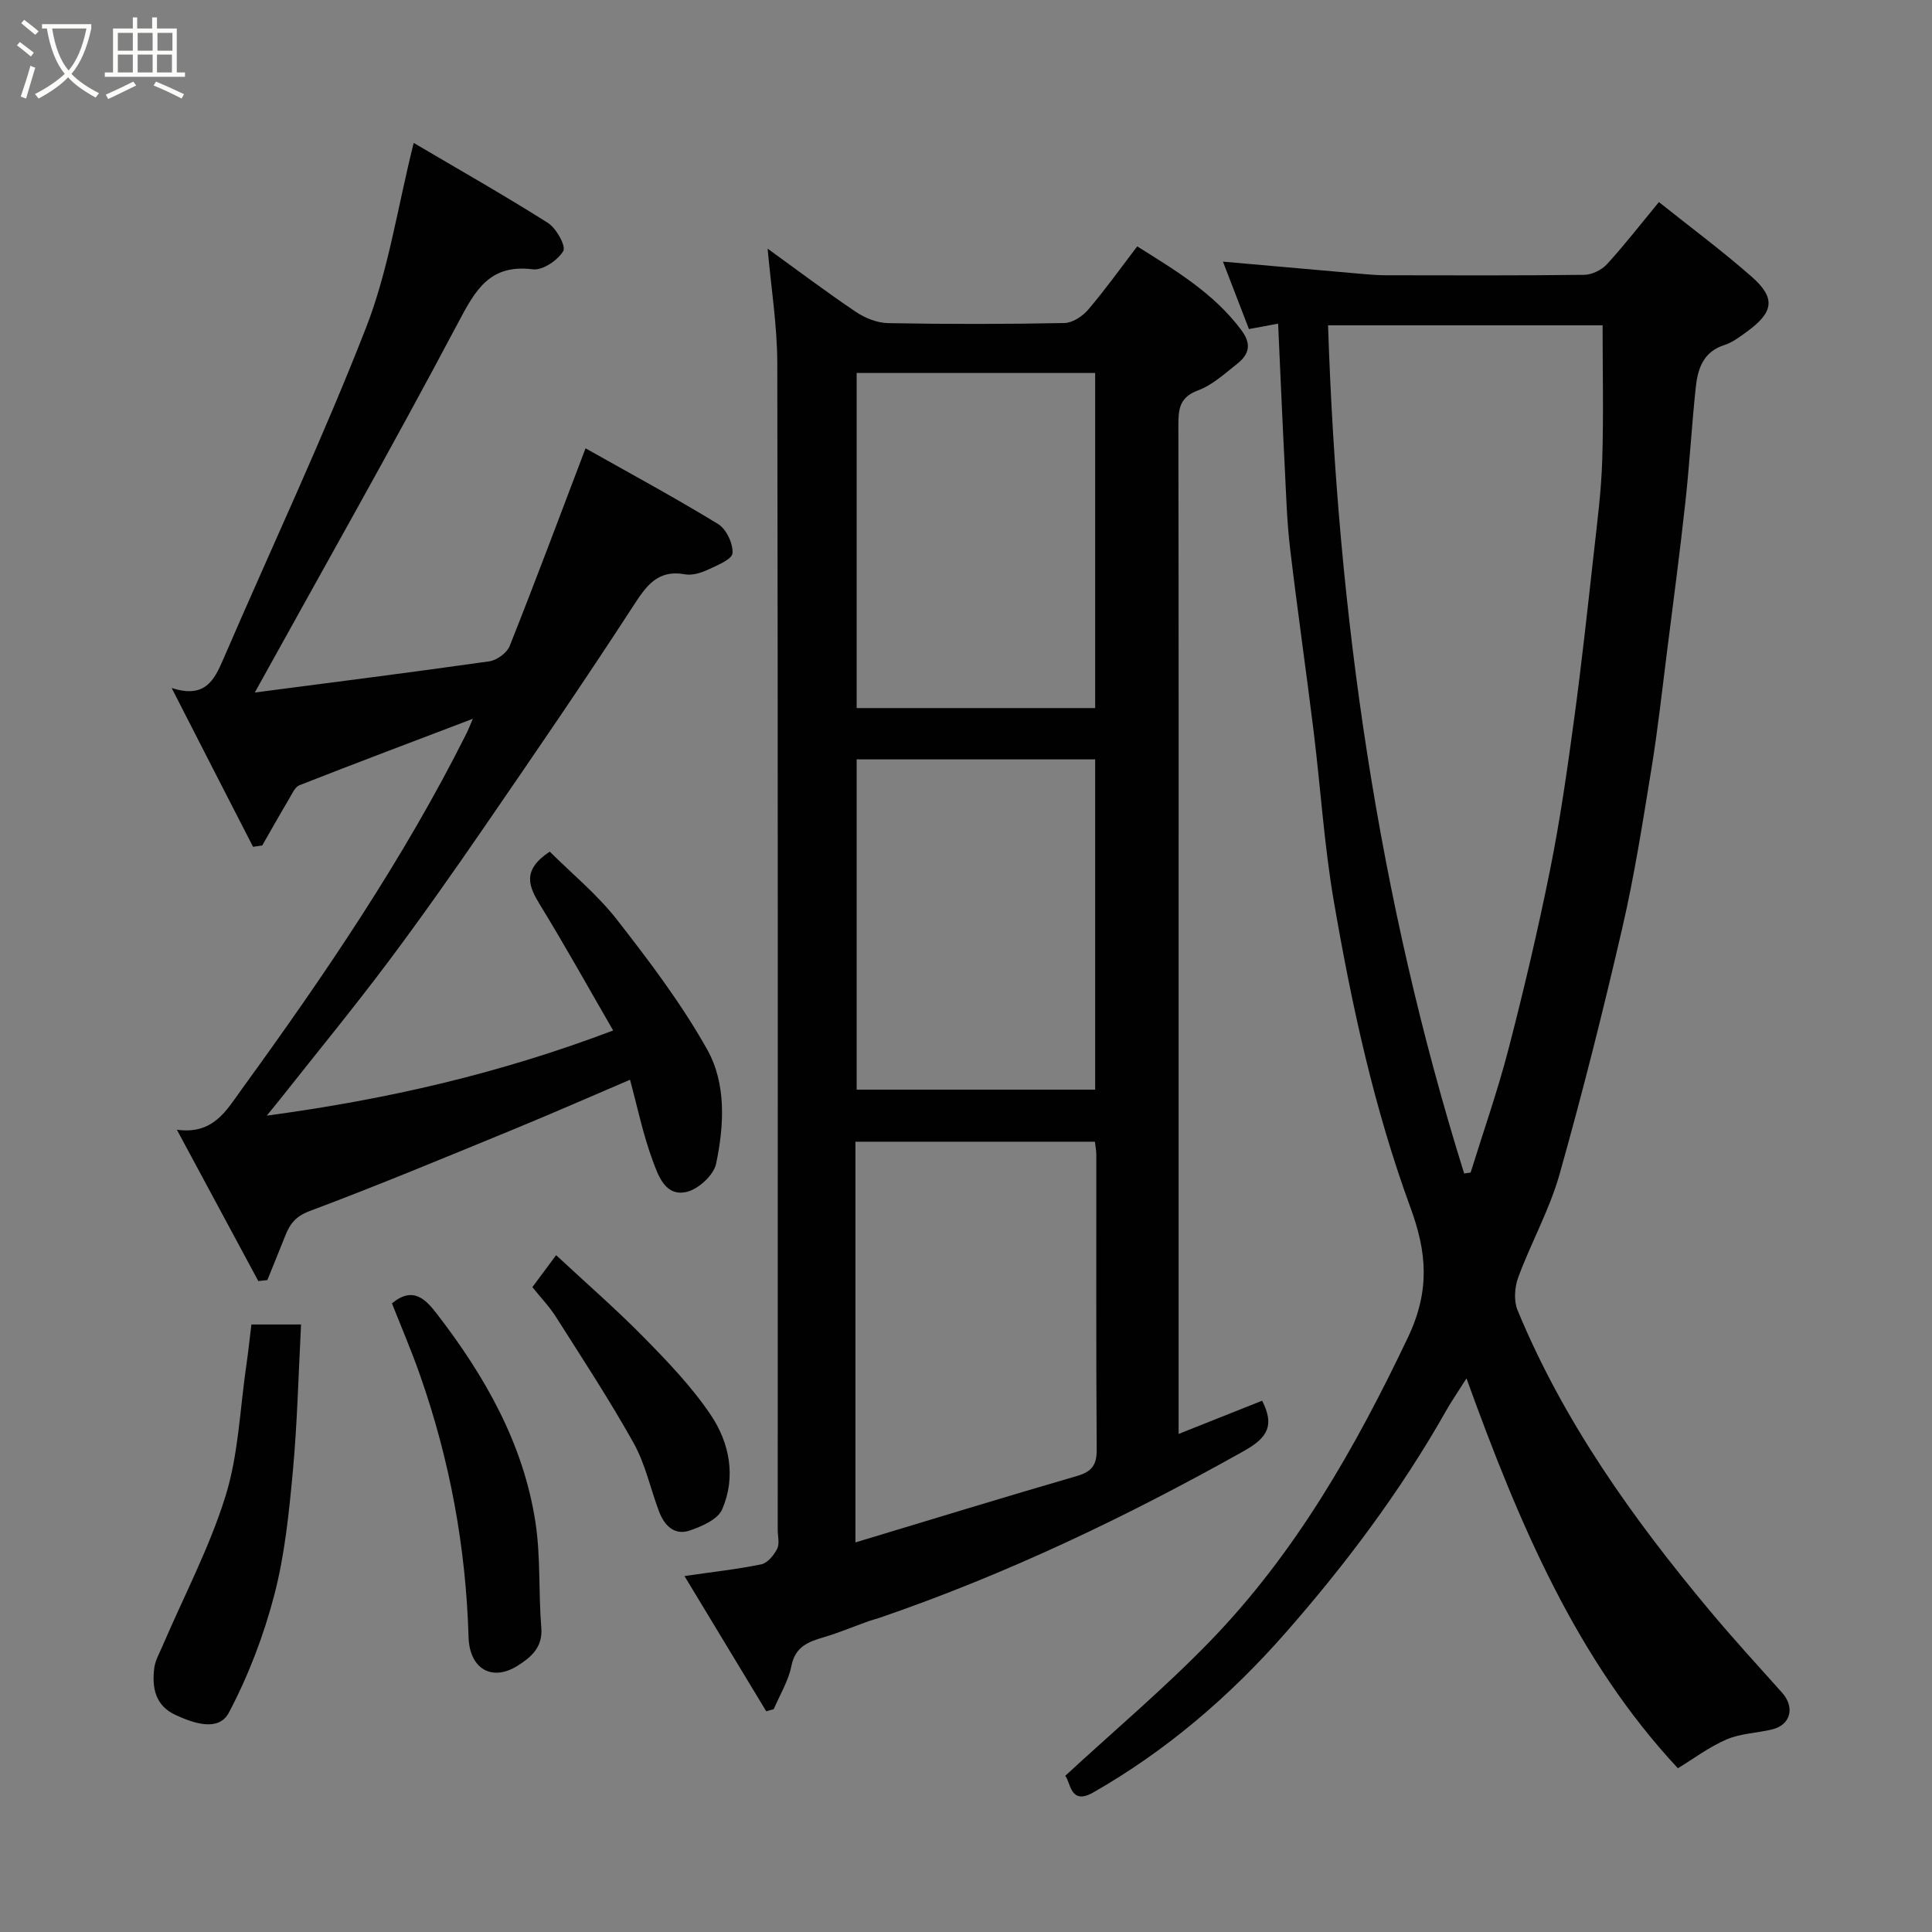 <svg enable-background="new 0 0 400 400" viewBox="0 0 400 400" xmlns="http://www.w3.org/2000/svg"><rect x="0" y="0" width="400" height="400" fill="#808080" stroke="none"/><path d="m6.4 11.7c-1-.8-1.9-1.6-2.9-2.3l.6-.7c.9.7 1.9 1.4 2.9 2.2zm-2.1 8.3c.7-2.1 1.4-4.2 2-6.4.2.1.6.3 1 .4-.7 2.3-1.3 4.4-1.9 6.4zm3-12.8c-1.1-.9-2.1-1.7-2.9-2.4l.6-.7c1 .8 2 1.5 3 2.4zm1.4-1.3v-.9h10.2v.9c-.9 4.2-2.3 7.3-4.1 9.4 1.3 1.4 3.2 2.7 5.7 4-.2.2-.4.5-.7.9-2.5-1.4-4.4-2.7-5.7-4.2-1.4 1.5-3.5 3-6.1 4.4 0 0 0 0-.1-.1-.3-.4-.5-.7-.7-.8 2.7-1.4 4.7-2.8 6.2-4.2-1.8-2.2-3-5.3-3.7-9.4zm9.2 0h-7.1c.6 3.8 1.7 6.7 3.4 8.7 1.7-2 2.9-4.8 3.7-8.7z" fill="#fbfcfa"/><path d="m31.6 3.6h.9v2.3h4.1v9.1h1.7v.9h-16.6v-.9h1.7v-9.1h4.1v-2.3h.9v2.3h3.1v-2.3zm-4 13.3.6.8c-1.9.9-3.8 1.9-5.8 2.8-.2-.3-.3-.6-.5-.9 2-.9 3.9-1.8 5.7-2.7zm-3.2-10.1v3.7h3.1v-3.7zm0 4.5v3.7h3.1v-3.7zm4.1-4.5v3.7h3.1v-3.7zm0 4.5v3.7h3.1v-3.7zm9.1 9.1c-2.1-1.1-4.1-2-5.8-2.7l.5-.8c2.2.9 4.1 1.8 5.8 2.6zm-1.9-13.6h-3.1v3.7h3.1zm-3.2 4.5v3.7h3.1v-3.7z" fill="#fbfcfa"/><g fill="#010101"><path d="m158.64 354.3c-5.52-9.12-11.03-18.24-16.93-28 5.85-.85 10.94-1.4 15.93-2.43 1.28-.27 2.59-1.89 3.26-3.2.54-1.07.12-2.61.12-3.94 0-80.48.06-160.97-.09-241.45-.01-7.95-1.31-15.9-2-23.8 5.8 4.19 11.91 8.8 18.25 13.08 1.91 1.29 4.44 2.3 6.7 2.34 12.16.23 24.33.22 36.49-.02 1.68-.03 3.76-1.39 4.92-2.76 3.49-4.09 6.63-8.49 10.16-13.11 7.92 4.98 15.84 9.67 21.56 17.34 2.23 2.99 1.54 5.07-.9 7-2.56 2.02-5.11 4.38-8.08 5.48-3.91 1.45-4.07 3.98-4.06 7.36.07 37.83.05 75.65.05 113.48v95.21c6.03-2.4 11.68-4.65 17.29-6.88 2.54 5 1.3 7.56-3.73 10.39-24.22 13.59-49.16 25.52-75.45 34.55-.77.26-1.57.45-2.33.72-3.06 1.1-6.07 2.37-9.19 3.29-3.25.96-5.96 1.94-6.76 5.98-.62 3.1-2.39 5.96-3.65 8.93-.54.14-1.05.29-1.56.44zm18.47-34.96c15.65-4.72 30.72-9.36 45.86-13.75 3.1-.9 4.12-2.3 4.09-5.5-.14-20.32-.07-40.64-.08-60.96 0-.94-.2-1.88-.29-2.75-16.71 0-33.09 0-49.58 0zm.25-242.12v69.38h49.38c0-23.32 0-46.24 0-69.38-16.53 0-32.78 0-49.38 0zm0 80v68.38h49.38c0-22.99 0-45.57 0-68.38-16.53 0-32.79 0-49.38 0z"/><path d="m264.62 67.01c-2.23.41-4.1.76-6.04 1.12-1.86-4.83-3.58-9.29-5.38-13.96 10.11.9 19.73 1.75 29.36 2.59 1.48.13 2.97.23 4.46.23 13.66.02 27.33.08 40.99-.09 1.61-.02 3.62-1.02 4.72-2.23 3.65-3.99 6.97-8.28 10.73-12.83 6.52 5.2 13.07 10.06 19.17 15.42 5.07 4.44 4.62 7.38-1 11.44-1.44 1.05-2.94 2.2-4.6 2.73-4.44 1.41-5.54 4.97-5.95 8.84-.83 7.85-1.27 15.74-2.13 23.59-1.12 10.26-2.47 20.49-3.77 30.72-1.03 8.12-1.92 16.27-3.23 24.35-1.81 11.1-3.54 22.25-6.07 33.19-3.95 17.11-8.24 34.16-13.01 51.06-2.07 7.31-5.89 14.11-8.54 21.29-.75 2.04-.94 4.87-.13 6.81 9.53 23.05 23.84 43.1 39.72 62.11 4.86 5.82 9.98 11.41 15.04 17.06 2.69 3.01 1.81 6.66-2.04 7.6-3.15.77-6.56.83-9.47 2.09-3.65 1.58-6.92 4.05-10.06 5.96-20.97-22.49-32.85-50.52-43.77-80.72-1.98 3.13-3.21 4.9-4.26 6.77-9.38 16.58-20.78 31.77-33.29 46.01-11.43 13.01-24.59 24.32-39.76 32.97-4.78 2.72-4.64-2.22-5.77-3.46 10.15-9.37 20.49-18.09 29.87-27.75 17.75-18.27 30.14-40.02 41.07-62.98 4.67-9.81 3.91-17.74.54-26.92-7.53-20.55-12.16-41.89-15.86-63.39-2-11.61-2.74-23.44-4.18-35.16-1.56-12.67-3.39-25.31-4.89-37.99-.64-5.4-.8-10.86-1.07-16.29-.51-9.93-.93-19.84-1.4-30.18zm38.52 175.95c.45-.07.89-.13 1.34-.2 2.65-8.54 5.62-16.99 7.86-25.64 3.18-12.27 6.09-24.63 8.59-37.05 2.06-10.23 3.54-20.59 4.94-30.93 1.57-11.52 2.82-23.09 4.11-34.65.71-6.36 1.54-12.73 1.74-19.12.3-9.33.08-18.68.08-28.02-18.48 0-37.52 0-56.84 0 1.96 60.04 10.36 118.6 28.18 175.61z"/><path d="m35.54 142.44c6.87 2.23 8.8-1.56 10.69-5.96 9.87-22.89 20.52-45.47 29.57-68.68 4.63-11.87 6.5-24.82 9.85-38.21 9.36 5.52 18.72 10.82 27.79 16.56 1.74 1.1 3.78 4.81 3.18 5.83-1.14 1.91-4.27 4.03-6.28 3.78-8.95-1.13-11.9 4.27-15.5 11.07-13.48 25.46-27.7 50.53-42.09 76.55 15.95-2.09 32.27-4.15 48.56-6.46 1.56-.22 3.64-1.74 4.21-3.16 5.28-13.28 10.29-26.68 15.71-40.94 8.92 5.03 18.33 10.11 27.44 15.67 1.7 1.04 3.13 4.05 2.99 6.04-.09 1.27-3.18 2.53-5.1 3.42-1.43.66-3.23 1.23-4.71.96-5.85-1.05-8.13 2.53-10.9 6.79-9.94 15.31-20.27 30.38-30.61 45.42-6.57 9.55-13.24 19.05-20.2 28.32-7.07 9.42-14.56 18.54-21.86 27.78-.77.98-1.57 1.94-3.05 3.76 24.9-3.35 48.14-8.69 71.72-17.63-5.15-8.89-9.94-17.53-15.1-25.94-2.39-3.9-3.87-7.22 1.97-11.09 4.54 4.53 9.83 8.85 13.92 14.1 6.71 8.6 13.37 17.4 18.68 26.88 3.98 7.1 3.51 15.7 1.84 23.64-.49 2.32-3.55 5.16-5.95 5.79-4.52 1.18-6.02-3.32-7.17-6.42-2.02-5.46-3.2-11.23-4.7-16.76-7.73 3.3-15.69 6.8-23.72 10.11-14.15 5.81-28.28 11.71-42.6 17.07-2.92 1.1-4.09 2.66-5.05 5.09-1.22 3.08-2.48 6.14-3.72 9.21-.62.07-1.24.13-1.87.2-5.47-10.17-10.94-20.33-16.86-31.33 7.57 1.03 10.22-3.96 13.46-8.43 17.08-23.54 33.43-47.53 46.49-73.6.41-.81.72-1.66 1.32-3.05-12.32 4.69-24.14 9.14-35.89 13.75-.94.37-1.53 1.79-2.14 2.81-1.9 3.2-3.72 6.44-5.57 9.67-.63.09-1.27.18-1.9.27-5.45-10.59-10.88-21.21-16.85-32.88z"/><path d="m52.05 274.22h10.28c-.54 10.28-.77 20.32-1.69 30.3-.8 8.61-1.67 17.33-3.84 25.66-2.19 8.41-5.36 16.74-9.42 24.41-2.11 3.98-7.22 2.23-11.03.48-4.24-1.95-4.91-5.68-4.41-9.72.19-1.56 1.06-3.05 1.7-4.55 4.43-10.33 9.73-20.38 13.05-31.05 2.68-8.61 2.98-17.97 4.3-27 .42-2.85.71-5.71 1.06-8.53z"/><path d="m81.15 269.85c4.33-3.61 6.96-.86 9.25 2.1 9.96 12.91 17.96 26.88 20.46 43.23 1.1 7.16.61 14.55 1.21 21.8.34 4.09-2.14 6.15-4.9 7.89-5.34 3.37-9.97.61-10.16-5.91-.54-18.58-3.87-36.64-10.02-54.17-1.76-5.05-3.88-9.98-5.84-14.94z"/><path d="m110.22 266.49c1.34-1.8 2.69-3.62 4.92-6.62 6.28 5.85 12.48 11.23 18.21 17.07 4.94 5.03 9.91 10.21 13.82 16.03 3.89 5.8 5.25 12.83 2.34 19.54-.9 2.07-4.21 3.52-6.71 4.37-3.22 1.09-5.28-1.09-6.37-3.99-1.77-4.7-2.82-9.78-5.24-14.11-4.97-8.91-10.58-17.45-16.05-26.07-1.39-2.21-3.24-4.12-4.92-6.22z"/></g></svg>
